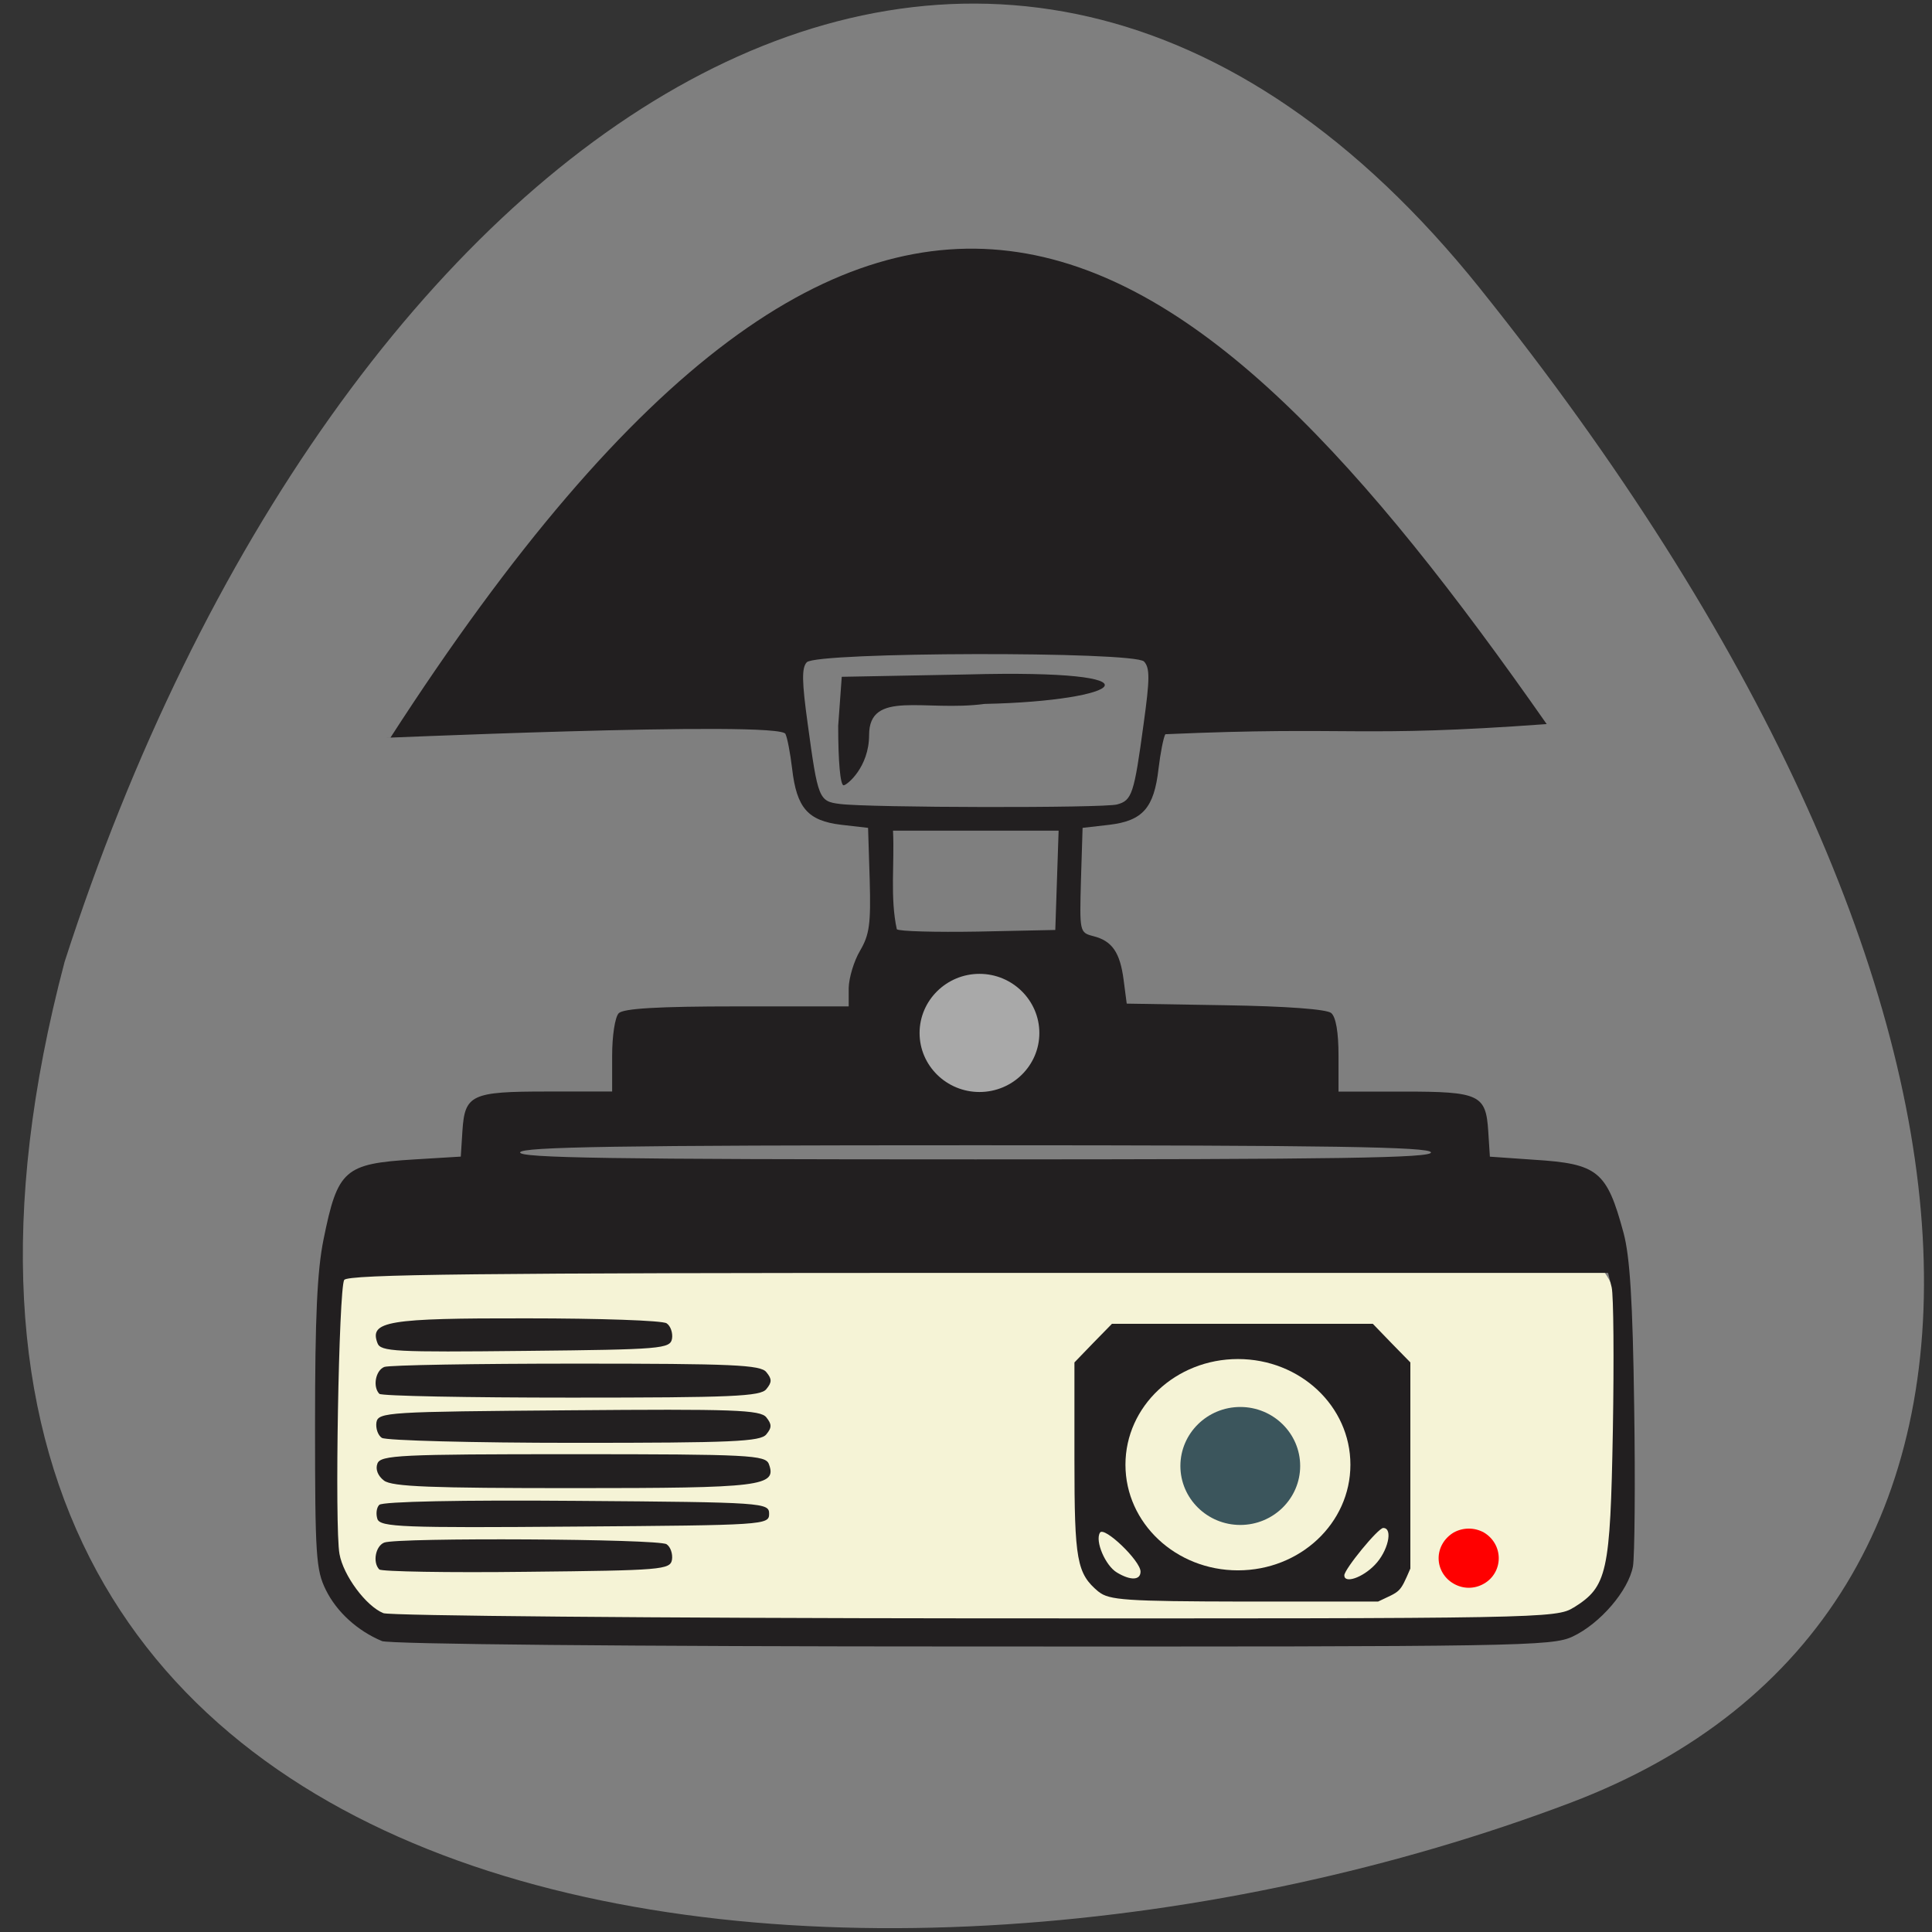 <svg xmlns="http://www.w3.org/2000/svg" viewBox="0 0 32 32"><rect x="0" y="0" width="32" height="32" fill="#333333" stroke="none"/><path d="m 24.516 4.781 c 9.25 11.539 9.797 21.938 1.492 25.08 c -11.453 4.336 -29.375 2.855 -24.938 -13.93 c 4.477 -13.887 15.293 -21.32 23.445 -11.152" fill="#7f7f7f"/><path d="m 6.84 20.48 h 18.633 c 0.758 0 1.375 0.66 1.375 1.473 v 3.594 c 0 0.816 -0.617 1.473 -1.375 1.473 h -18.633 c -0.758 0 -1.371 -0.656 -1.371 -1.473 v -3.594 c 0 -0.813 0.613 -1.473 1.371 -1.473" fill="#f5f3d6"/><path d="m 6.324 27.18 c -0.402 -0.168 -0.746 -0.48 -0.926 -0.844 c -0.164 -0.332 -0.18 -0.559 -0.18 -2.738 c 0 -1.777 0.035 -2.551 0.141 -3.07 c 0.234 -1.156 0.344 -1.254 1.5 -1.324 l 0.773 -0.047 l 0.027 -0.422 c 0.039 -0.605 0.145 -0.656 1.402 -0.656 h 1.078 v -0.59 c 0 -0.336 0.047 -0.641 0.109 -0.707 c 0.078 -0.078 0.641 -0.113 1.961 -0.113 h 1.848 v -0.305 c 0.004 -0.168 0.086 -0.445 0.188 -0.617 c 0.156 -0.266 0.18 -0.441 0.16 -1.172 l -0.027 -0.863 l -0.445 -0.051 c -0.551 -0.066 -0.738 -0.277 -0.813 -0.93 c -0.031 -0.262 -0.082 -0.52 -0.109 -0.57 c -0.004 -0.242 -7.437 0.098 -6.543 0.055 c 8.145 -12.621 13.191 -8.742 19.15 -0.223 c -3.145 0.23 -3.191 0.031 -6.316 0.168 c -0.031 0.051 -0.082 0.309 -0.113 0.57 c -0.074 0.652 -0.262 0.863 -0.813 0.93 l -0.445 0.051 l -0.027 0.867 c -0.023 0.855 -0.023 0.867 0.203 0.926 c 0.313 0.078 0.445 0.27 0.504 0.727 l 0.051 0.391 l 1.633 0.027 c 1.016 0.016 1.68 0.066 1.754 0.129 c 0.078 0.066 0.121 0.32 0.121 0.703 v 0.598 h 1.078 c 1.258 0 1.363 0.051 1.402 0.656 l 0.027 0.422 l 0.73 0.051 c 1.063 0.066 1.207 0.188 1.484 1.211 c 0.105 0.391 0.152 1.121 0.176 2.871 c 0.02 1.289 0.008 2.484 -0.02 2.652 c -0.074 0.402 -0.543 0.949 -1 1.164 c -0.344 0.16 -0.867 0.168 -9.938 0.164 c -5.773 0 -9.656 -0.039 -9.785 -0.09 m 19.742 -0.555 c 0.555 -0.348 0.605 -0.566 0.648 -2.934 c 0.02 -1.172 0.012 -2.238 -0.02 -2.371 l -0.059 -0.238 h -10.43 c -8.246 0 -10.445 0.023 -10.504 0.117 c -0.09 0.145 -0.16 4.102 -0.078 4.539 c 0.063 0.355 0.438 0.863 0.727 0.98 c 0.102 0.043 4.516 0.082 9.805 0.086 c 9.383 0.004 9.625 0 9.91 -0.18 m -7.871 -0.262 c -0.359 -0.301 -0.398 -0.516 -0.398 -2.188 v -1.609 l 0.309 -0.32 l 0.313 -0.32 h 4.32 l 0.309 0.32 l 0.313 0.32 v 3.414 c -0.18 0.418 -0.16 0.367 -0.535 0.547 h -2.219 c -1.961 -0.004 -2.238 -0.023 -2.41 -0.164 m 0.695 -0.332 c 0 -0.18 -0.605 -0.758 -0.672 -0.645 c -0.086 0.137 0.09 0.547 0.281 0.66 c 0.227 0.137 0.391 0.129 0.391 -0.016 m 3.879 -0.109 c 0.219 -0.223 0.309 -0.613 0.141 -0.613 c -0.086 0 -0.645 0.684 -0.645 0.785 c 0 0.141 0.301 0.039 0.504 -0.172 m -16.488 0.074 c -0.113 -0.117 -0.063 -0.387 0.082 -0.445 c 0.227 -0.086 4.535 -0.063 4.676 0.027 c 0.066 0.043 0.105 0.16 0.09 0.258 c -0.031 0.164 -0.168 0.176 -2.41 0.199 c -1.305 0.016 -2.402 -0.004 -2.438 -0.039 m -0.031 -0.836 c -0.027 -0.082 -0.016 -0.188 0.031 -0.234 c 0.055 -0.055 1.359 -0.082 3.273 -0.066 c 3.113 0.023 3.184 0.031 3.184 0.215 c 0 0.184 -0.07 0.188 -3.215 0.211 c -2.863 0.023 -3.223 0.008 -3.273 -0.125 m 0.109 -0.637 c -0.102 -0.078 -0.145 -0.188 -0.109 -0.281 c 0.051 -0.141 0.371 -0.156 3.238 -0.156 c 2.93 0 3.191 0.016 3.246 0.164 c 0.137 0.367 -0.117 0.398 -3.23 0.398 c -2.359 0 -3.01 -0.023 -3.145 -0.125 m -0.035 -0.707 c -0.066 -0.043 -0.105 -0.16 -0.09 -0.258 c 0.031 -0.168 0.184 -0.176 3.188 -0.199 c 2.727 -0.023 3.172 -0.008 3.27 0.117 c 0.09 0.113 0.094 0.168 0 0.281 c -0.094 0.121 -0.563 0.141 -3.176 0.141 c -1.688 0 -3.121 -0.039 -3.191 -0.082 m -0.043 -0.73 c -0.113 -0.117 -0.063 -0.387 0.082 -0.445 c 0.082 -0.031 1.512 -0.055 3.18 -0.055 c 2.59 0 3.055 0.02 3.148 0.141 c 0.094 0.113 0.094 0.168 0 0.281 c -0.094 0.121 -0.57 0.141 -3.23 0.141 c -1.715 0 -3.145 -0.027 -3.18 -0.063 m -0.031 -0.84 c -0.137 -0.363 0.168 -0.414 2.473 -0.41 c 1.207 0 2.246 0.035 2.316 0.082 c 0.066 0.043 0.105 0.16 0.09 0.254 c -0.031 0.168 -0.168 0.18 -2.426 0.203 c -2.164 0.023 -2.402 0.012 -2.453 -0.129 m 17.449 -3.16 c -0.031 -0.09 -1.621 -0.117 -7.543 -0.117 c -5.922 0 -7.512 0.027 -7.543 0.117 c -0.031 0.094 1.52 0.117 7.543 0.117 c 6.02 0 7.574 -0.023 7.543 -0.117 m -6.168 -5.328 h -2.742 c 0.027 0.535 -0.051 1.113 0.063 1.633 c 0.035 0.035 0.641 0.051 1.344 0.039 l 1.281 -0.027 c 0.02 -0.547 0.035 -1.094 0.055 -1.645 m 0.969 -0.434 c 0.246 -0.066 0.281 -0.172 0.438 -1.328 c 0.105 -0.754 0.105 -0.934 0.008 -1.039 c -0.168 -0.172 -5.422 -0.16 -5.586 0.012 c -0.086 0.09 -0.082 0.32 0.016 1.027 c 0.168 1.234 0.184 1.277 0.531 1.32 c 0.48 0.063 4.375 0.07 4.594 0.008 m -4.621 -1.301 l 0.059 -0.813 l 2.078 -0.039 c 3.391 -0.09 2.578 0.441 0.289 0.488 c -0.996 0.133 -1.914 -0.242 -1.914 0.516 c 0 0.531 -0.367 0.832 -0.422 0.832 c -0.055 0 -0.09 -0.391 -0.09 -0.984" fill="#221f20"/><path d="m 22.367 24.26 c 0 0.969 -0.832 1.75 -1.863 1.75 c -1.027 0 -1.863 -0.781 -1.863 -1.75 c 0 -0.969 0.836 -1.75 1.863 -1.75 c 1.031 0 1.863 0.781 1.863 1.75" fill="#f5f3d6"/><path d="m 21.535 24.281 c 0 0.539 -0.445 0.977 -0.992 0.977 c -0.547 0 -0.992 -0.438 -0.992 -0.977 c 0 -0.539 0.445 -0.977 0.992 -0.977 c 0.547 0 0.992 0.438 0.992 0.977" fill="#3b555c"/><path d="m 17.215 17.11 c 0 0.539 -0.445 0.977 -0.992 0.977 c -0.547 0 -0.992 -0.438 -0.992 -0.977 c 0 -0.539 0.445 -0.98 0.992 -0.98 c 0.547 0 0.992 0.441 0.992 0.98" fill="#a9a9a9"/><path d="m 24.824 25.809 c 0 0.176 -0.094 0.336 -0.246 0.422 c -0.156 0.09 -0.344 0.09 -0.5 0 c -0.152 -0.086 -0.25 -0.246 -0.25 -0.422 c 0 -0.176 0.098 -0.336 0.25 -0.426 c 0.156 -0.086 0.344 -0.086 0.5 0 c 0.152 0.09 0.246 0.25 0.246 0.426" fill="#f00"/></svg>
